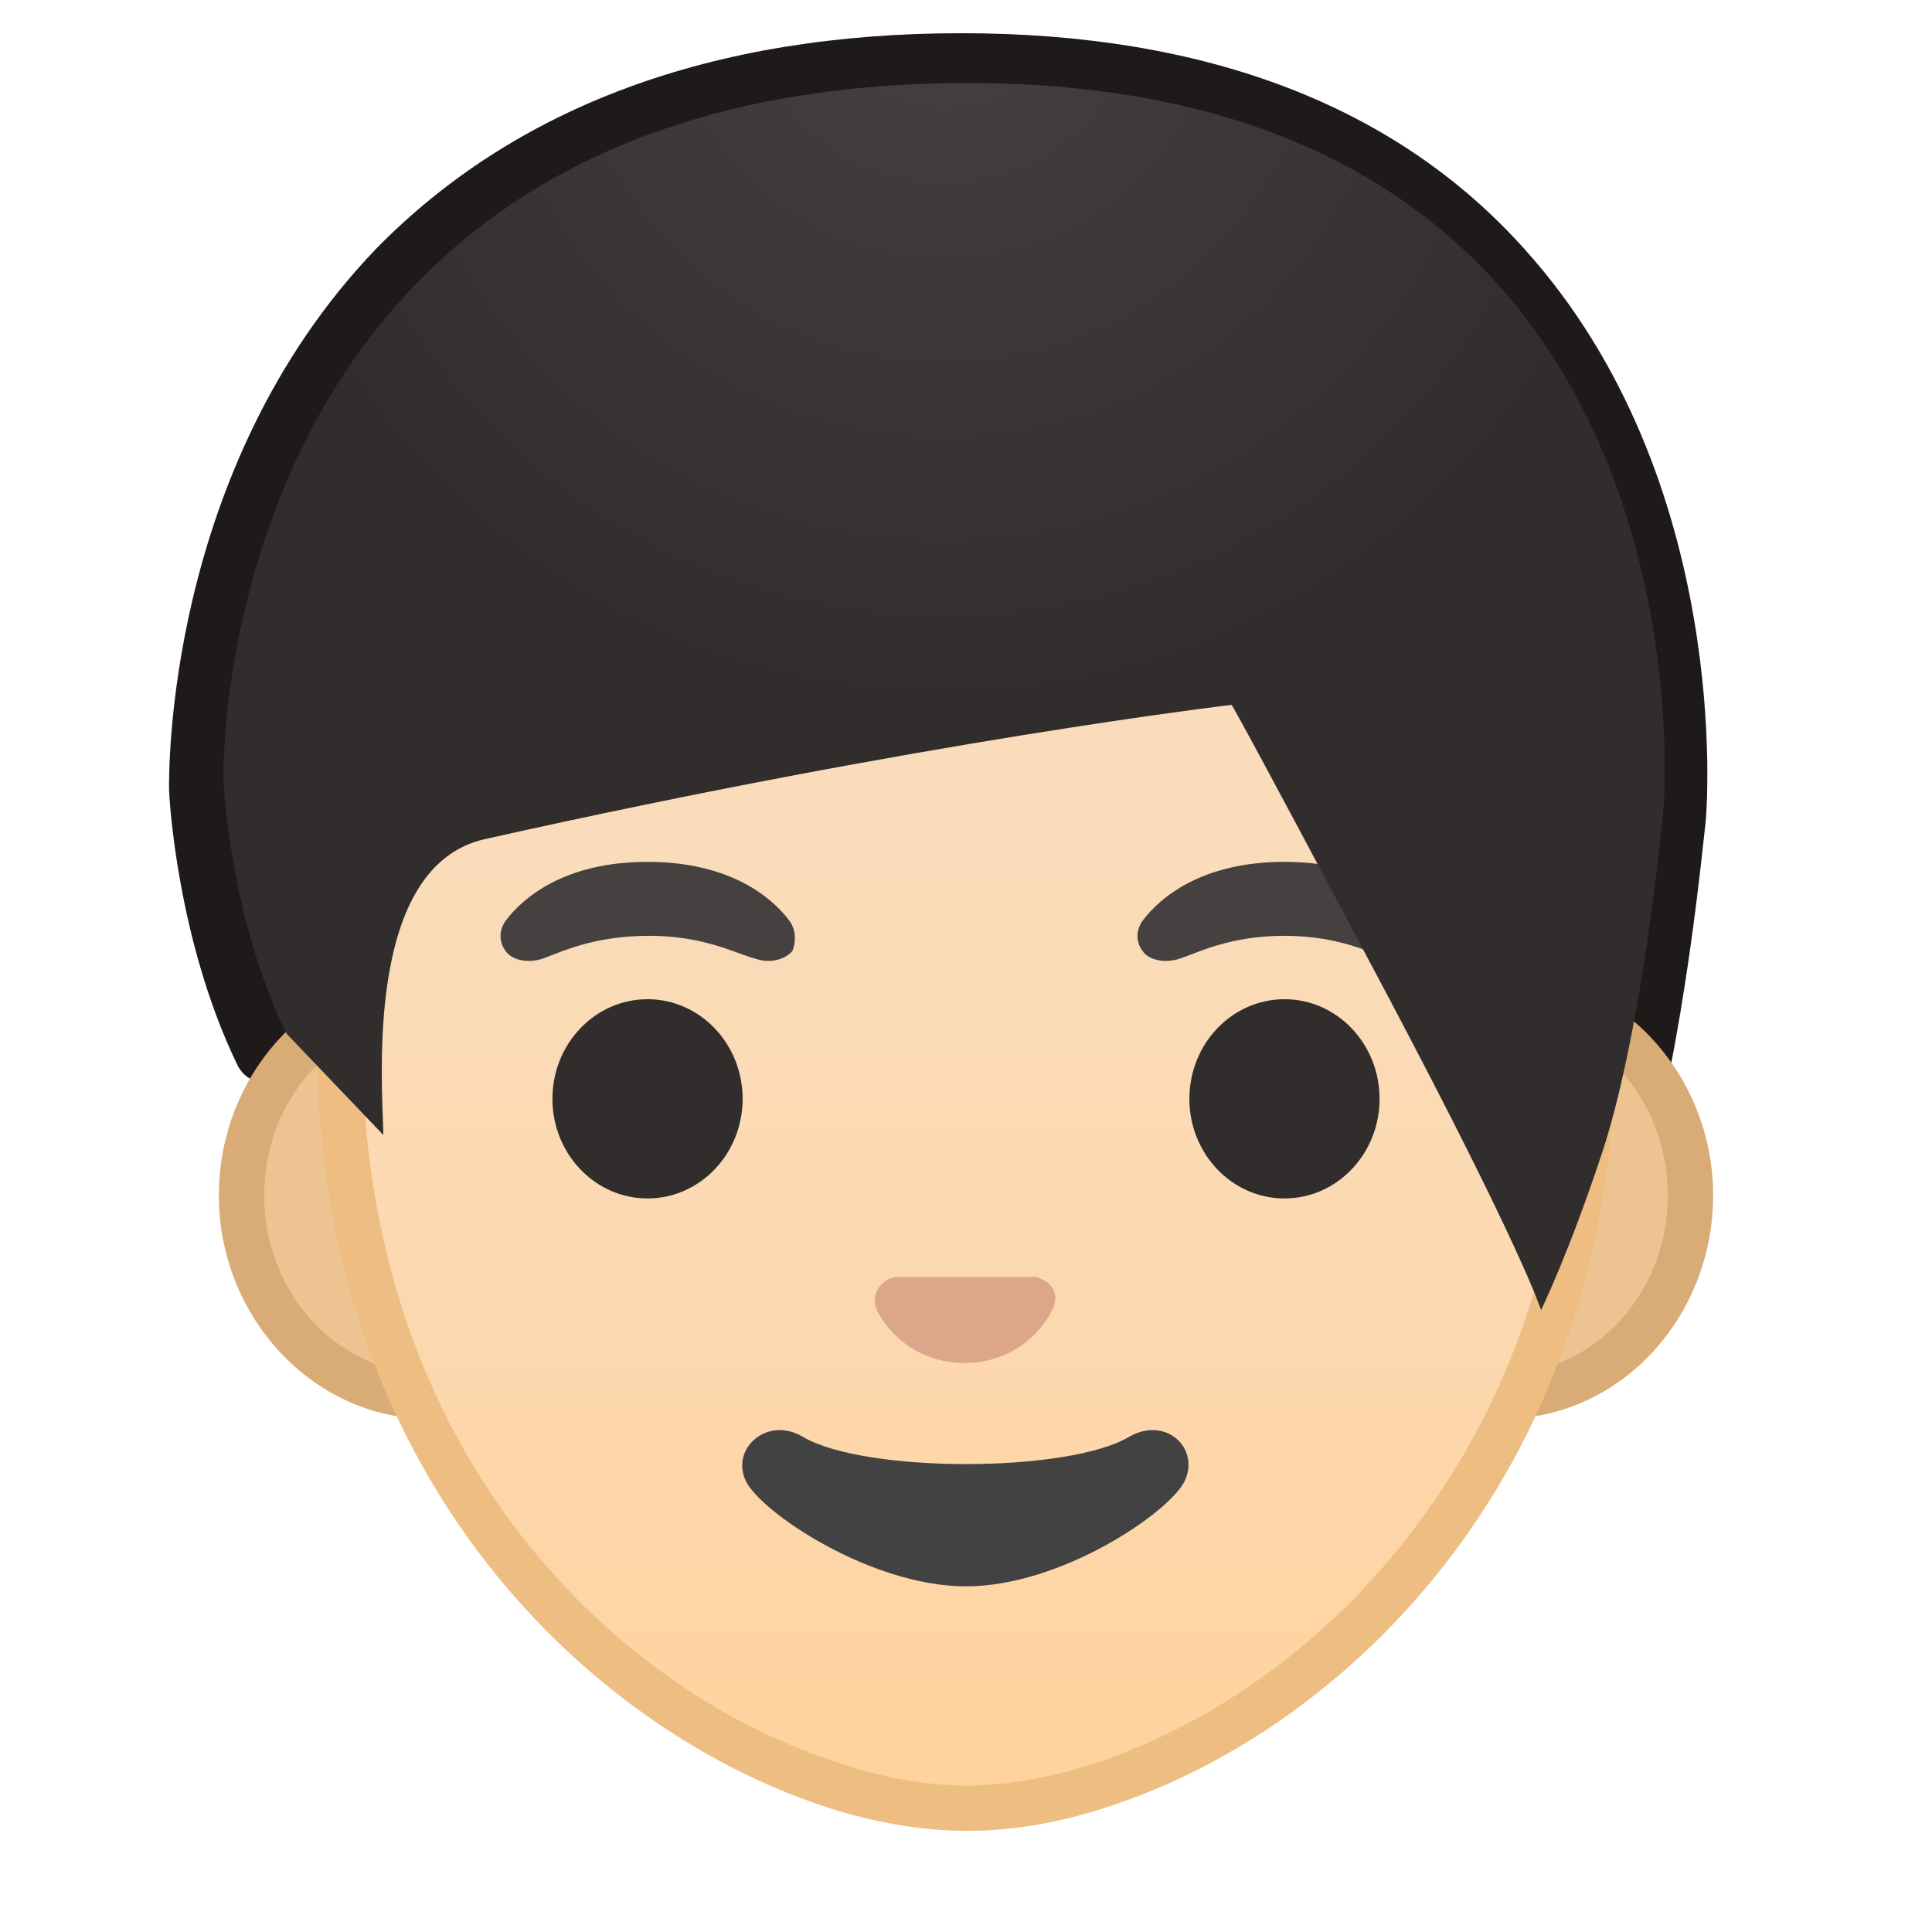 <?xml version="1.0" encoding="utf-8"?>
<!-- Generator: Adobe Illustrator 22.1.0, SVG Export Plug-In . SVG Version: 6.00 Build 0)  -->
<svg version="1.1" id="Layer_1" xmlns="http://www.w3.org/2000/svg" xmlns:xlink="http://www.w3.org/1999/xlink" x="0px" y="0px"
	 viewBox="0 0 128 128" style="enable-background:new 0 0 128 128;" xml:space="preserve">
<style type="text/css">
	.st0{fill:#1F1A1A;}
	.st1{display:none;}
	.st2{display:inline;}
	.st3{opacity:0.6;}
	.st4{opacity:0.61;fill:none;stroke:#000000;stroke-width:0.263;stroke-miterlimit:10;enable-background:new    ;}
	.st5{opacity:0.61;fill:none;stroke:#000000;stroke-width:0.25;stroke-miterlimit:10;enable-background:new    ;}
	.st6{opacity:0.61;}
	.st7{opacity:0.61;fill:none;stroke:#000000;stroke-width:0.258;stroke-miterlimit:10;enable-background:new    ;}
	.st8{opacity:0.61;fill:none;stroke:#000000;stroke-width:0.263;stroke-miterlimit:10;enable-background:new    ;}
	.st9{opacity:0.61;fill:none;stroke:#000000;stroke-width:0.263;stroke-miterlimit:10;enable-background:new    ;}
	.st10{opacity:0.2;}
	.st11{clip-path:url(#SVGID_2_);}
	.st12{fill:none;stroke:#000000;stroke-width:0.25;stroke-miterlimit:10;}
	.st13{opacity:0.3;fill:#F44336;enable-background:new    ;}
	.st14{clip-path:url(#SVGID_4_);}
	.st15{clip-path:url(#SVGID_6_);}
	.st16{clip-path:url(#SVGID_8_);}
	.st17{clip-path:url(#SVGID_10_);}
	.st18{clip-path:url(#SVGID_12_);}
	.st19{fill:none;}
	.st20{fill:#EDC391;}
	.st21{fill:#D9AC77;}
	.st22{fill:url(#SVGID_13_);}
	.st23{fill:#EDBD82;}
	.st24{fill:#DBA689;}
	.st25{fill:#312D2D;}
	.st26{fill:url(#SVGID_14_);}
	.st27{fill:url(#SVGID_15_);}
	.st28{fill:#424242;}
	.st29{fill:url(#SVGID_16_);}
</style>
<g>
	<g>
		<path class="st0" d="M100.7,89.3c-0.1-0.2-1.4-4.4-10.3-21.3c-6.4-12.2-8.9-16.9-9.9-18.7c-5.1,0.7-24.1,3.4-49.1,9.1
			c-5.8,1.3-5.4,12.8-5.3,17.1c0,0.4,0,0.8,0,1.1c0,1.1-0.9,2.1-2,2.1c0,0,0,0,0,0c-1.1,0-2-0.9-2-2c0-0.3,0-0.7,0-1.1
			c-0.2-5.3-0.6-19.3,8.5-21.3c28.3-6.5,48.9-9.1,50.8-9.3c1.5-0.3,1.8,0.3,3.6,3.6c1.8,3.3,4.9,9.2,9.2,17.4
			c4.5,8.7,7.2,14.1,8.7,17.4c0.7-1.7,1.4-3.8,2.3-6.4c2.7-8.3,4-22.7,4-22.9c0-0.2,1.6-20.9-11-34.9C90.2,10.7,78.7,6.4,63.7,6.4
			c-15.4,0-27.5,4.4-35.9,13.1C15,32.8,15.2,52.1,15.2,52.2c0,0,0.5,9.1,4.1,16.5c0.5,1,0.1,2.3-0.9,2.8c-1,0.5-2.2,0.1-2.7-1
			c-4-8.3-4.5-17.8-4.5-18.2c0-0.9-0.3-21.2,13.7-35.8C34.1,7.1,47.1,2.2,63.7,2.2C79.9,2.2,92.5,7,101,16.5
			c13.8,15.3,12.1,37.1,12,38c-0.1,0.6-1.4,15-4.2,23.8c-2.2,7-4.3,11.1-4.3,11.3"/>
	</g>
</g>
<g>
	<g>
		<g id="Layer_2_1_" class="st1">
			<g class="st2">
				<g class="st3">
					<circle class="st4" cx="-73" cy="-78" r="28"/>
					<line class="st5" x1="-53" y1="-142" x2="-53" y2="-14"/>
					<line class="st5" x1="-93" y1="-142" x2="-93" y2="-14"/>
					<line class="st5" x1="-73" y1="-142" x2="-73" y2="-14"/>
					<line class="st5" x1="-9" y1="-78" x2="-137" y2="-78"/>
					<line class="st5" x1="-9" y1="-98" x2="-137" y2="-98"/>
					<line class="st5" x1="-9" y1="-58.2" x2="-137" y2="-58.2"/>
					<line class="st5" x1="-9" y1="-14" x2="-137" y2="-142"/>
					<line class="st5" x1="-137" y1="-14" x2="-9" y2="-142"/>
					<g class="st6">
						<path d="M-73-137.7c32.9,0,59.7,26.8,59.7,59.7S-40.1-18.3-73-18.3s-59.7-26.8-59.7-59.7S-105.9-137.7-73-137.7 M-73-138
							c-33.1,0-60,26.9-60,60s26.9,60,60,60s60-26.9,60-60S-39.9-138-73-138L-73-138z"/>
					</g>
					<path class="st7" d="M-29-26H-117c-4.4,0-8-3.6-8-8V-122c0-4.4,3.6-8,8-8H-29c4.4,0,8,3.6,8,8v87.9C-21-29.6-24.6-26-29-26z"/>
					<path class="st8" d="M-37-18h-72c-4.4,0-8-3.6-8-8v-104c0-4.4,3.6-8,8-8h72c4.4,0,8,3.6,8,8v104C-29-21.6-32.6-18-37-18z"/>
					<path class="st9" d="M-23.2-34h-99.5c-5.6,0-10.2-4.6-10.2-10.2v-67.5c0-5.6,4.6-10.2,10.2-10.2h99.5c5.6,0,10.2,4.6,10.2,10.2
						v67.5C-13-38.6-17.6-34-23.2-34z"/>
				</g>
				<g>
					<g class="st10">
						<g>
							<defs>
								<rect id="SVGID_1_" x="-137" y="-142" width="128" height="128"/>
							</defs>
							<clipPath id="SVGID_2_">
								<use xlink:href="#SVGID_1_"  style="overflow:visible;"/>
							</clipPath>
							<g class="st11">
								<g>
									<line class="st12" x1="-165" y1="18" x2="-165" y2="-174"/>
									<line class="st12" x1="-161" y1="18" x2="-161" y2="-174"/>
									<line class="st12" x1="-157" y1="18" x2="-157" y2="-174"/>
									<line class="st12" x1="-153" y1="18" x2="-153" y2="-174"/>
									<line class="st12" x1="-149" y1="18" x2="-149" y2="-174"/>
									<line class="st12" x1="-145" y1="18" x2="-145" y2="-174"/>
									<line class="st12" x1="-141" y1="18" x2="-141" y2="-174"/>
									<line class="st12" x1="-137" y1="18" x2="-137" y2="-174"/>
									<line class="st12" x1="-133" y1="18" x2="-133" y2="-174"/>
									<line class="st12" x1="-129" y1="18" x2="-129" y2="-174"/>
									<line class="st12" x1="-125" y1="18" x2="-125" y2="-174"/>
									<line class="st12" x1="-121" y1="18" x2="-121" y2="-174"/>
									<line class="st12" x1="-117" y1="18" x2="-117" y2="-174"/>
									<line class="st12" x1="-113" y1="18" x2="-113" y2="-174"/>
									<line class="st12" x1="-109" y1="18" x2="-109" y2="-174"/>
									<line class="st12" x1="-105" y1="18" x2="-105" y2="-174"/>
									<line class="st12" x1="-101" y1="18" x2="-101" y2="-174"/>
									<line class="st12" x1="-97" y1="18" x2="-97" y2="-174"/>
									<line class="st12" x1="-93" y1="18" x2="-93" y2="-174"/>
									<line class="st12" x1="-89" y1="18" x2="-89" y2="-174"/>
									<line class="st12" x1="-85" y1="18" x2="-85" y2="-174"/>
									<line class="st12" x1="-81" y1="18" x2="-81" y2="-174"/>
									<line class="st12" x1="-77" y1="18" x2="-77" y2="-174"/>
									<line class="st12" x1="-73" y1="18" x2="-73" y2="-174"/>
									<line class="st12" x1="-69" y1="18" x2="-69" y2="-174"/>
									<line class="st12" x1="-65" y1="18" x2="-65" y2="-174"/>
									<line class="st12" x1="-61" y1="18" x2="-61" y2="-174"/>
									<line class="st12" x1="-57" y1="18" x2="-57" y2="-174"/>
									<line class="st12" x1="-53" y1="18" x2="-53" y2="-174"/>
									<line class="st12" x1="-49" y1="18" x2="-49" y2="-174"/>
									<line class="st12" x1="-45" y1="18" x2="-45" y2="-174"/>
									<line class="st12" x1="-41" y1="18" x2="-41" y2="-174"/>
									<line class="st12" x1="-37" y1="18" x2="-37" y2="-174"/>
									<line class="st12" x1="-33" y1="18" x2="-33" y2="-174"/>
									<line class="st12" x1="-29" y1="18" x2="-29" y2="-174"/>
									<line class="st12" x1="-25" y1="18" x2="-25" y2="-174"/>
									<line class="st12" x1="-21" y1="18" x2="-21" y2="-174"/>
									<line class="st12" x1="-17" y1="18" x2="-17" y2="-174"/>
									<line class="st12" x1="-13" y1="18" x2="-13" y2="-174"/>
									<line class="st12" x1="-9" y1="18" x2="-9" y2="-174"/>
									<line class="st12" x1="-5" y1="18" x2="-5" y2="-174"/>
									<line class="st12" x1="-1" y1="18" x2="-1" y2="-174"/>
									<line class="st12" x1="0" y1="24" x2="0" y2="-167.9"/>
									<line class="st12" x1="7" y1="18" x2="7" y2="-174"/>
									<line class="st12" x1="11" y1="18" x2="11" y2="-174"/>
									<line class="st12" x1="15" y1="18" x2="15" y2="-174"/>
									<line class="st12" x1="19" y1="18" x2="19" y2="-174"/>
								</g>
								<g>
									<line class="st12" x1="-169" y1="-170" x2="23" y2="-170"/>
									<line class="st12" x1="-169" y1="-166" x2="23" y2="-166"/>
									<line class="st12" x1="-169" y1="-162" x2="23" y2="-162"/>
									<line class="st12" x1="-169" y1="-158" x2="23" y2="-158"/>
									<line class="st12" x1="-169" y1="-154" x2="23" y2="-154"/>
									<line class="st12" x1="-169" y1="-150" x2="23" y2="-150"/>
									<line class="st12" x1="-169" y1="-146" x2="23" y2="-146"/>
									<line class="st12" x1="-169" y1="-142" x2="23" y2="-142"/>
									<line class="st12" x1="-169" y1="-138" x2="23" y2="-138"/>
									<line class="st12" x1="-169" y1="-134" x2="23" y2="-134"/>
									<line class="st12" x1="-169" y1="-130" x2="23" y2="-130"/>
									<line class="st12" x1="-169" y1="-126" x2="23" y2="-126"/>
									<line class="st12" x1="-169" y1="-122" x2="23" y2="-122"/>
									<line class="st12" x1="-169" y1="-118" x2="23" y2="-118"/>
									<line class="st12" x1="-169" y1="-114" x2="23" y2="-114"/>
									<line class="st12" x1="-169" y1="-110" x2="23" y2="-110"/>
									<line class="st12" x1="-169" y1="-106" x2="23" y2="-106"/>
									<line class="st12" x1="-169" y1="-102" x2="23" y2="-102"/>
									<line class="st12" x1="-169" y1="-98" x2="23" y2="-98"/>
									<line class="st12" x1="-169" y1="-94" x2="23" y2="-94"/>
									<line class="st12" x1="-169" y1="-90" x2="23" y2="-90"/>
									<line class="st12" x1="-169" y1="-86" x2="23" y2="-86"/>
									<line class="st12" x1="-169" y1="-82" x2="23" y2="-82"/>
									<line class="st12" x1="-169" y1="-78" x2="23" y2="-78"/>
									<line class="st12" x1="-169" y1="-74" x2="23" y2="-74"/>
									<line class="st12" x1="-169" y1="-70" x2="23" y2="-70"/>
									<line class="st12" x1="-169" y1="-66" x2="23" y2="-66"/>
									<line class="st12" x1="-169" y1="-62" x2="23" y2="-62"/>
									<line class="st12" x1="-169" y1="-58" x2="23" y2="-58"/>
									<line class="st12" x1="-169" y1="-54" x2="23" y2="-54"/>
									<line class="st12" x1="-169" y1="-50" x2="23" y2="-50"/>
									<line class="st12" x1="-169" y1="-46" x2="23" y2="-46"/>
									<line class="st12" x1="-169" y1="-42" x2="23" y2="-42"/>
									<line class="st12" x1="-169" y1="-38" x2="23" y2="-38"/>
									<line class="st12" x1="-169" y1="-34" x2="23" y2="-34"/>
									<line class="st12" x1="-169" y1="-30" x2="23" y2="-30"/>
									<line class="st12" x1="-169" y1="-26" x2="23" y2="-26"/>
									<line class="st12" x1="-169" y1="-22" x2="23" y2="-22"/>
									<line class="st12" x1="-169" y1="-18" x2="23" y2="-18"/>
									<line class="st12" x1="-169" y1="-14" x2="23" y2="-14"/>
									<line class="st12" x1="-169" y1="-10" x2="23" y2="-10"/>
									<line class="st12" x1="-169" y1="-6" x2="23" y2="-6"/>
									<line class="st12" x1="-169" y1="-2" x2="23" y2="-2"/>
									<line class="st12" x1="-169" y1="2" x2="23" y2="2"/>
									<line class="st12" x1="-169" y1="6" x2="23" y2="6"/>
									<line class="st12" x1="-169" y1="10" x2="23" y2="10"/>
									<line class="st12" x1="-169" y1="14" x2="23" y2="14"/>
								</g>
								<path d="M22.8-173.8V17.8h-191.5v-191.5H22.8 M23-174h-192V18H23V-174L23-174z"/>
							</g>
						</g>
					</g>
					<g>
						<rect x="-137" y="-142" class="st13" width="4" height="128"/>
						<rect x="-13" y="-142" class="st13" width="4" height="128"/>
						<rect x="-133" y="-142" class="st13" width="120" height="4"/>
						<rect x="-133" y="-18" class="st13" width="120" height="4"/>
					</g>
				</g>
			</g>
			<g class="st2">
				<g class="st3">
					<circle class="st4" cx="64" cy="-78" r="28"/>
					<line class="st5" x1="84" y1="-142" x2="84" y2="-14"/>
					<line class="st5" x1="44" y1="-142" x2="44" y2="-14"/>
					<line class="st5" x1="64" y1="-142" x2="64" y2="-14"/>
					<line class="st5" x1="128" y1="-78" x2="0" y2="-78"/>
					<line class="st5" x1="128" y1="-98" x2="0" y2="-98"/>
					<line class="st5" x1="128" y1="-58.2" x2="0" y2="-58.2"/>
					<line class="st5" x1="128" y1="-14" x2="0" y2="-142"/>
					<line class="st5" x1="0" y1="-14" x2="128" y2="-142"/>
					<g class="st6">
						<path d="M64-137.7c32.9,0,59.7,26.8,59.7,59.7S96.9-18.3,64-18.3S4.3-45.1,4.3-78S31.1-137.7,64-137.7 M64-138
							c-33.1,0-60,26.9-60,60s26.9,60,60,60s60-26.9,60-60S97.1-138,64-138L64-138z"/>
					</g>
					<path class="st7" d="M108-26H20c-4.4,0-8-3.6-8-8V-122c0-4.4,3.6-8,8-8H108c4.4,0,8,3.6,8,8v87.9C116-29.6,112.4-26,108-26z"/>
					<path class="st8" d="M100-18H28c-4.4,0-8-3.6-8-8v-104c0-4.4,3.6-8,8-8h72c4.4,0,8,3.6,8,8v104C108-21.6,104.4-18,100-18z"/>
					<path class="st9" d="M113.8-34H14.2C8.6-34,4-38.6,4-44.2v-67.5c0-5.6,4.6-10.2,10.2-10.2h99.5c5.6,0,10.2,4.6,10.2,10.2v67.5
						C124-38.6,119.4-34,113.8-34z"/>
				</g>
				<g>
					<g class="st10">
						<g>
							<defs>
								<rect id="SVGID_3_" y="-142" width="128" height="128"/>
							</defs>
							<clipPath id="SVGID_4_">
								<use xlink:href="#SVGID_3_"  style="overflow:visible;"/>
							</clipPath>
							<g class="st14">
								<g>
									<line class="st12" x1="-28" y1="18" x2="-28" y2="-174"/>
									<line class="st12" x1="-24" y1="18" x2="-24" y2="-174"/>
									<line class="st12" x1="-20" y1="18" x2="-20" y2="-174"/>
									<line class="st12" x1="-16" y1="18" x2="-16" y2="-174"/>
									<line class="st12" x1="-12" y1="18" x2="-12" y2="-174"/>
									<line class="st12" x1="-8" y1="18" x2="-8" y2="-174"/>
									<line class="st12" x1="-4" y1="18" x2="-4" y2="-174"/>
									<line class="st12" x1="0" y1="18" x2="0" y2="-174"/>
									<line class="st12" x1="4" y1="18" x2="4" y2="-174"/>
									<line class="st12" x1="8" y1="18" x2="8" y2="-174"/>
									<line class="st12" x1="12" y1="18" x2="12" y2="-174"/>
									<line class="st12" x1="16" y1="18" x2="16" y2="-174"/>
									<line class="st12" x1="20" y1="18" x2="20" y2="-174"/>
									<line class="st12" x1="24" y1="18" x2="24" y2="-174"/>
									<line class="st12" x1="28" y1="18" x2="28" y2="-174"/>
									<line class="st12" x1="32" y1="18" x2="32" y2="-174"/>
									<line class="st12" x1="36" y1="18" x2="36" y2="-174"/>
									<line class="st12" x1="40" y1="18" x2="40" y2="-174"/>
									<line class="st12" x1="44" y1="18" x2="44" y2="-174"/>
									<line class="st12" x1="48" y1="18" x2="48" y2="-174"/>
									<line class="st12" x1="52" y1="18" x2="52" y2="-174"/>
									<line class="st12" x1="56" y1="18" x2="56" y2="-174"/>
									<line class="st12" x1="60" y1="18" x2="60" y2="-174"/>
									<line class="st12" x1="64" y1="18" x2="64" y2="-174"/>
									<line class="st12" x1="68" y1="18" x2="68" y2="-174"/>
									<line class="st12" x1="72" y1="18" x2="72" y2="-174"/>
									<line class="st12" x1="76" y1="18" x2="76" y2="-174"/>
									<line class="st12" x1="80" y1="18" x2="80" y2="-174"/>
									<line class="st12" x1="84" y1="18" x2="84" y2="-174"/>
									<line class="st12" x1="88" y1="18" x2="88" y2="-174"/>
									<line class="st12" x1="92" y1="18" x2="92" y2="-174"/>
									<line class="st12" x1="96" y1="18" x2="96" y2="-174"/>
									<line class="st12" x1="100" y1="18" x2="100" y2="-174"/>
									<line class="st12" x1="104" y1="18" x2="104" y2="-174"/>
									<line class="st12" x1="108" y1="18" x2="108" y2="-174"/>
									<line class="st12" x1="112" y1="18" x2="112" y2="-174"/>
									<line class="st12" x1="116" y1="18" x2="116" y2="-174"/>
									<line class="st12" x1="120" y1="18" x2="120" y2="-174"/>
									<line class="st12" x1="124" y1="18" x2="124" y2="-174"/>
									<line class="st12" x1="128" y1="18" x2="128" y2="-174"/>
									<line class="st12" x1="132" y1="18" x2="132" y2="-174"/>
									<line class="st12" x1="136" y1="18" x2="136" y2="-174"/>
									<line class="st12" x1="137" y1="24" x2="137" y2="-167.9"/>
									<line class="st12" x1="144" y1="18" x2="144" y2="-174"/>
									<line class="st12" x1="148" y1="18" x2="148" y2="-174"/>
									<line class="st12" x1="152" y1="18" x2="152" y2="-174"/>
									<line class="st12" x1="156" y1="18" x2="156" y2="-174"/>
								</g>
								<g>
									<line class="st12" x1="-32" y1="-170" x2="160" y2="-170"/>
									<line class="st12" x1="-32" y1="-166" x2="160" y2="-166"/>
									<line class="st12" x1="-32" y1="-162" x2="160" y2="-162"/>
									<line class="st12" x1="-32" y1="-158" x2="160" y2="-158"/>
									<line class="st12" x1="-32" y1="-154" x2="160" y2="-154"/>
									<line class="st12" x1="-32" y1="-150" x2="160" y2="-150"/>
									<line class="st12" x1="-32" y1="-146" x2="160" y2="-146"/>
									<line class="st12" x1="-32" y1="-142" x2="160" y2="-142"/>
									<line class="st12" x1="-32" y1="-138" x2="160" y2="-138"/>
									<line class="st12" x1="-32" y1="-134" x2="160" y2="-134"/>
									<line class="st12" x1="-32" y1="-130" x2="160" y2="-130"/>
									<line class="st12" x1="-32" y1="-126" x2="160" y2="-126"/>
									<line class="st12" x1="-32" y1="-122" x2="160" y2="-122"/>
									<line class="st12" x1="-32" y1="-118" x2="160" y2="-118"/>
									<line class="st12" x1="-32" y1="-114" x2="160" y2="-114"/>
									<line class="st12" x1="-32" y1="-110" x2="160" y2="-110"/>
									<line class="st12" x1="-32" y1="-106" x2="160" y2="-106"/>
									<line class="st12" x1="-32" y1="-102" x2="160" y2="-102"/>
									<line class="st12" x1="-32" y1="-98" x2="160" y2="-98"/>
									<line class="st12" x1="-32" y1="-94" x2="160" y2="-94"/>
									<line class="st12" x1="-32" y1="-90" x2="160" y2="-90"/>
									<line class="st12" x1="-32" y1="-86" x2="160" y2="-86"/>
									<line class="st12" x1="-32" y1="-82" x2="160" y2="-82"/>
									<line class="st12" x1="-32" y1="-78" x2="160" y2="-78"/>
									<line class="st12" x1="-32" y1="-74" x2="160" y2="-74"/>
									<line class="st12" x1="-32" y1="-70" x2="160" y2="-70"/>
									<line class="st12" x1="-32" y1="-66" x2="160" y2="-66"/>
									<line class="st12" x1="-32" y1="-62" x2="160" y2="-62"/>
									<line class="st12" x1="-32" y1="-58" x2="160" y2="-58"/>
									<line class="st12" x1="-32" y1="-54" x2="160" y2="-54"/>
									<line class="st12" x1="-32" y1="-50" x2="160" y2="-50"/>
									<line class="st12" x1="-32" y1="-46" x2="160" y2="-46"/>
									<line class="st12" x1="-32" y1="-42" x2="160" y2="-42"/>
									<line class="st12" x1="-32" y1="-38" x2="160" y2="-38"/>
									<line class="st12" x1="-32" y1="-34" x2="160" y2="-34"/>
									<line class="st12" x1="-32" y1="-30" x2="160" y2="-30"/>
									<line class="st12" x1="-32" y1="-26" x2="160" y2="-26"/>
									<line class="st12" x1="-32" y1="-22" x2="160" y2="-22"/>
									<line class="st12" x1="-32" y1="-18" x2="160" y2="-18"/>
									<line class="st12" x1="-32" y1="-14" x2="160" y2="-14"/>
									<line class="st12" x1="-32" y1="-10" x2="160" y2="-10"/>
									<line class="st12" x1="-32" y1="-6" x2="160" y2="-6"/>
									<line class="st12" x1="-32" y1="-2" x2="160" y2="-2"/>
									<line class="st12" x1="-32" y1="2" x2="160" y2="2"/>
									<line class="st12" x1="-32" y1="6" x2="160" y2="6"/>
									<line class="st12" x1="-32" y1="10" x2="160" y2="10"/>
									<line class="st12" x1="-32" y1="14" x2="160" y2="14"/>
								</g>
								<path d="M159.8-173.8V17.8H-31.8v-191.5H159.8 M160-174H-32V18h192V-174L160-174z"/>
							</g>
						</g>
					</g>
					<g>
						<rect y="-142" class="st13" width="4" height="128"/>
						<rect x="124" y="-142" class="st13" width="4" height="128"/>
						<rect x="4" y="-142" class="st13" width="120" height="4"/>
						<rect x="4" y="-18" class="st13" width="120" height="4"/>
					</g>
				</g>
			</g>
			<g class="st2">
				<g class="st3">
					<circle class="st4" cx="-73" cy="64" r="28"/>
					<line class="st5" x1="-53" y1="0" x2="-53" y2="128"/>
					<line class="st5" x1="-93" y1="0" x2="-93" y2="128"/>
					<line class="st5" x1="-73" y1="0" x2="-73" y2="128"/>
					<line class="st5" x1="-9" y1="64" x2="-137" y2="64"/>
					<line class="st5" x1="-9" y1="44" x2="-137" y2="44"/>
					<line class="st5" x1="-9" y1="83.8" x2="-137" y2="83.8"/>
					<line class="st5" x1="-9" y1="128" x2="-137" y2="0"/>
					<line class="st5" x1="-137" y1="128" x2="-9" y2="0"/>
					<g class="st6">
						<path d="M-73,4.3c32.9,0,59.7,26.8,59.7,59.7s-26.8,59.7-59.7,59.7s-59.7-26.8-59.7-59.7S-105.9,4.3-73,4.3 M-73,4
							c-33.1,0-60,26.9-60,60s26.9,60,60,60s60-26.9,60-60S-39.9,4-73,4L-73,4z"/>
					</g>
					<path class="st7" d="M-29,116H-117c-4.4,0-8-3.6-8-8V20c0-4.4,3.6-8,8-8H-29c4.4,0,8,3.6,8,8v87.9C-21,112.4-24.6,116-29,116z"
						/>
					<path class="st8" d="M-37,124h-72c-4.4,0-8-3.6-8-8V12c0-4.4,3.6-8,8-8h72c4.4,0,8,3.6,8,8v104C-29,120.4-32.6,124-37,124z"/>
					<path class="st9" d="M-23.2,108h-99.5c-5.6,0-10.2-4.6-10.2-10.2V30.3c0-5.6,4.6-10.2,10.2-10.2h99.5c5.6,0,10.2,4.6,10.2,10.2
						v67.5C-13,103.4-17.6,108-23.2,108z"/>
				</g>
				<g>
					<g class="st10">
						<g>
							<defs>
								<rect id="SVGID_5_" x="-137" width="128" height="128"/>
							</defs>
							<clipPath id="SVGID_6_">
								<use xlink:href="#SVGID_5_"  style="overflow:visible;"/>
							</clipPath>
							<g class="st15">
								<g>
									<line class="st12" x1="-165" y1="160" x2="-165" y2="-32"/>
									<line class="st12" x1="-161" y1="160" x2="-161" y2="-32"/>
									<line class="st12" x1="-157" y1="160" x2="-157" y2="-32"/>
									<line class="st12" x1="-153" y1="160" x2="-153" y2="-32"/>
									<line class="st12" x1="-149" y1="160" x2="-149" y2="-32"/>
									<line class="st12" x1="-145" y1="160" x2="-145" y2="-32"/>
									<line class="st12" x1="-141" y1="160" x2="-141" y2="-32"/>
									<line class="st12" x1="-137" y1="160" x2="-137" y2="-32"/>
									<line class="st12" x1="-133" y1="160" x2="-133" y2="-32"/>
									<line class="st12" x1="-129" y1="160" x2="-129" y2="-32"/>
									<line class="st12" x1="-125" y1="160" x2="-125" y2="-32"/>
									<line class="st12" x1="-121" y1="160" x2="-121" y2="-32"/>
									<line class="st12" x1="-117" y1="160" x2="-117" y2="-32"/>
									<line class="st12" x1="-113" y1="160" x2="-113" y2="-32"/>
									<line class="st12" x1="-109" y1="160" x2="-109" y2="-32"/>
									<line class="st12" x1="-105" y1="160" x2="-105" y2="-32"/>
									<line class="st12" x1="-101" y1="160" x2="-101" y2="-32"/>
									<line class="st12" x1="-97" y1="160" x2="-97" y2="-32"/>
									<line class="st12" x1="-93" y1="160" x2="-93" y2="-32"/>
									<line class="st12" x1="-89" y1="160" x2="-89" y2="-32"/>
									<line class="st12" x1="-85" y1="160" x2="-85" y2="-32"/>
									<line class="st12" x1="-81" y1="160" x2="-81" y2="-32"/>
									<line class="st12" x1="-77" y1="160" x2="-77" y2="-32"/>
									<line class="st12" x1="-73" y1="160" x2="-73" y2="-32"/>
									<line class="st12" x1="-69" y1="160" x2="-69" y2="-32"/>
									<line class="st12" x1="-65" y1="160" x2="-65" y2="-32"/>
									<line class="st12" x1="-61" y1="160" x2="-61" y2="-32"/>
									<line class="st12" x1="-57" y1="160" x2="-57" y2="-32"/>
									<line class="st12" x1="-53" y1="160" x2="-53" y2="-32"/>
									<line class="st12" x1="-49" y1="160" x2="-49" y2="-32"/>
									<line class="st12" x1="-45" y1="160" x2="-45" y2="-32"/>
									<line class="st12" x1="-41" y1="160" x2="-41" y2="-32"/>
									<line class="st12" x1="-37" y1="160" x2="-37" y2="-32"/>
									<line class="st12" x1="-33" y1="160" x2="-33" y2="-32"/>
									<line class="st12" x1="-29" y1="160" x2="-29" y2="-32"/>
									<line class="st12" x1="-25" y1="160" x2="-25" y2="-32"/>
									<line class="st12" x1="-21" y1="160" x2="-21" y2="-32"/>
									<line class="st12" x1="-17" y1="160" x2="-17" y2="-32"/>
									<line class="st12" x1="-13" y1="160" x2="-13" y2="-32"/>
									<line class="st12" x1="-9" y1="160" x2="-9" y2="-32"/>
									<line class="st12" x1="-5" y1="160" x2="-5" y2="-32"/>
									<line class="st12" x1="-1" y1="160" x2="-1" y2="-32"/>
									<line class="st12" x1="0" y1="166.1" x2="0" y2="-26"/>
									<line class="st12" x1="7" y1="160" x2="7" y2="-32"/>
									<line class="st12" x1="11" y1="160" x2="11" y2="-32"/>
									<line class="st12" x1="15" y1="160" x2="15" y2="-32"/>
									<line class="st12" x1="19" y1="160" x2="19" y2="-32"/>
								</g>
								<g>
									<line class="st12" x1="-169" y1="-28" x2="23" y2="-28"/>
									<line class="st12" x1="-169" y1="-24" x2="23" y2="-24"/>
									<line class="st12" x1="-169" y1="-20" x2="23" y2="-20"/>
									<line class="st12" x1="-169" y1="-16" x2="23" y2="-16"/>
									<line class="st12" x1="-169" y1="-12" x2="23" y2="-12"/>
									<line class="st12" x1="-169" y1="-8" x2="23" y2="-8"/>
									<line class="st12" x1="-169" y1="-4" x2="23" y2="-4"/>
									<line class="st12" x1="-169" y1="0" x2="23" y2="0"/>
									<line class="st12" x1="-169" y1="4" x2="23" y2="4"/>
									<line class="st12" x1="-169" y1="8" x2="23" y2="8"/>
									<line class="st12" x1="-169" y1="12" x2="23" y2="12"/>
									<line class="st12" x1="-169" y1="16" x2="23" y2="16"/>
									<line class="st12" x1="-169" y1="20" x2="23" y2="20"/>
									<line class="st12" x1="-169" y1="24" x2="23" y2="24"/>
									<line class="st12" x1="-169" y1="28" x2="23" y2="28"/>
									<line class="st12" x1="-169" y1="32" x2="23" y2="32"/>
									<line class="st12" x1="-169" y1="36" x2="23" y2="36"/>
									<line class="st12" x1="-169" y1="40" x2="23" y2="40"/>
									<line class="st12" x1="-169" y1="44" x2="23" y2="44"/>
									<line class="st12" x1="-169" y1="48" x2="23" y2="48"/>
									<line class="st12" x1="-169" y1="52" x2="23" y2="52"/>
									<line class="st12" x1="-169" y1="56" x2="23" y2="56"/>
									<line class="st12" x1="-169" y1="60" x2="23" y2="60"/>
									<line class="st12" x1="-169" y1="64" x2="23" y2="64"/>
									<line class="st12" x1="-169" y1="68" x2="23" y2="68"/>
									<line class="st12" x1="-169" y1="72" x2="23" y2="72"/>
									<line class="st12" x1="-169" y1="76" x2="23" y2="76"/>
									<line class="st12" x1="-169" y1="80" x2="23" y2="80"/>
									<line class="st12" x1="-169" y1="84" x2="23" y2="84"/>
									<line class="st12" x1="-169" y1="88" x2="23" y2="88"/>
									<line class="st12" x1="-169" y1="92" x2="23" y2="92"/>
									<line class="st12" x1="-169" y1="96" x2="23" y2="96"/>
									<line class="st12" x1="-169" y1="100" x2="23" y2="100"/>
									<line class="st12" x1="-169" y1="104" x2="23" y2="104"/>
									<line class="st12" x1="-169" y1="108" x2="23" y2="108"/>
									<line class="st12" x1="-169" y1="112" x2="23" y2="112"/>
									<line class="st12" x1="-169" y1="116" x2="23" y2="116"/>
									<line class="st12" x1="-169" y1="120" x2="23" y2="120"/>
									<line class="st12" x1="-169" y1="124" x2="23" y2="124"/>
									<line class="st12" x1="-169" y1="128" x2="23" y2="128"/>
									<line class="st12" x1="-169" y1="132" x2="23" y2="132"/>
									<line class="st12" x1="-169" y1="136" x2="23" y2="136"/>
									<line class="st12" x1="-169" y1="140" x2="23" y2="140"/>
									<line class="st12" x1="-169" y1="144" x2="23" y2="144"/>
									<line class="st12" x1="-169" y1="148" x2="23" y2="148"/>
									<line class="st12" x1="-169" y1="152" x2="23" y2="152"/>
									<line class="st12" x1="-169" y1="156" x2="23" y2="156"/>
								</g>
								<path d="M22.8-31.8v191.5h-191.5V-31.8H22.8 M23-32h-192v192H23V-32L23-32z"/>
							</g>
						</g>
					</g>
					<g>
						<rect x="-137" class="st13" width="4" height="128"/>
						<rect x="-13" class="st13" width="4" height="128"/>
						<rect x="-133" class="st13" width="120" height="4"/>
						<rect x="-133" y="124" class="st13" width="120" height="4"/>
					</g>
				</g>
			</g>
			<g class="st2">
				<g class="st3">
					<circle class="st4" cx="64" cy="64" r="28"/>
					<line class="st5" x1="84" y1="0" x2="84" y2="128"/>
					<line class="st5" x1="44" y1="0" x2="44" y2="128"/>
					<line class="st5" x1="64" y1="0" x2="64" y2="128"/>
					<line class="st5" x1="128" y1="64" x2="0" y2="64"/>
					<line class="st5" x1="128" y1="44" x2="0" y2="44"/>
					<line class="st5" x1="128" y1="83.8" x2="0" y2="83.8"/>
					<line class="st5" x1="128" y1="128" x2="0" y2="0"/>
					<line class="st5" x1="0" y1="128" x2="128" y2="0"/>
					<g class="st6">
						<path d="M64,4.3c32.9,0,59.7,26.8,59.7,59.7S96.9,123.7,64,123.7S4.3,96.9,4.3,64S31.1,4.3,64,4.3 M64,4C30.9,4,4,30.9,4,64
							s26.9,60,60,60s60-26.9,60-60S97.1,4,64,4L64,4z"/>
					</g>
					<path class="st7" d="M108,116H20c-4.4,0-8-3.6-8-8V20c0-4.4,3.6-8,8-8H108c4.4,0,8,3.6,8,8v87.9C116,112.4,112.4,116,108,116z"
						/>
					<path class="st8" d="M100,124H28c-4.4,0-8-3.6-8-8V12c0-4.4,3.6-8,8-8h72c4.4,0,8,3.6,8,8v104C108,120.4,104.4,124,100,124z"/>
					<path class="st9" d="M113.8,108H14.2C8.6,108,4,103.4,4,97.8V30.3c0-5.6,4.6-10.2,10.2-10.2h99.5c5.6,0,10.2,4.6,10.2,10.2
						v67.5C124,103.4,119.4,108,113.8,108z"/>
				</g>
				<g>
					<g class="st10">
						<g>
							<defs>
								<rect id="SVGID_7_" width="128" height="128"/>
							</defs>
							<clipPath id="SVGID_8_">
								<use xlink:href="#SVGID_7_"  style="overflow:visible;"/>
							</clipPath>
							<g class="st16">
								<g>
									<line class="st12" x1="-28" y1="160" x2="-28" y2="-32"/>
									<line class="st12" x1="-24" y1="160" x2="-24" y2="-32"/>
									<line class="st12" x1="-20" y1="160" x2="-20" y2="-32"/>
									<line class="st12" x1="-16" y1="160" x2="-16" y2="-32"/>
									<line class="st12" x1="-12" y1="160" x2="-12" y2="-32"/>
									<line class="st12" x1="-8" y1="160" x2="-8" y2="-32"/>
									<line class="st12" x1="-4" y1="160" x2="-4" y2="-32"/>
									<line class="st12" x1="0" y1="160" x2="0" y2="-32"/>
									<line class="st12" x1="4" y1="160" x2="4" y2="-32"/>
									<line class="st12" x1="8" y1="160" x2="8" y2="-32"/>
									<line class="st12" x1="12" y1="160" x2="12" y2="-32"/>
									<line class="st12" x1="16" y1="160" x2="16" y2="-32"/>
									<line class="st12" x1="20" y1="160" x2="20" y2="-32"/>
									<line class="st12" x1="24" y1="160" x2="24" y2="-32"/>
									<line class="st12" x1="28" y1="160" x2="28" y2="-32"/>
									<line class="st12" x1="32" y1="160" x2="32" y2="-32"/>
									<line class="st12" x1="36" y1="160" x2="36" y2="-32"/>
									<line class="st12" x1="40" y1="160" x2="40" y2="-32"/>
									<line class="st12" x1="44" y1="160" x2="44" y2="-32"/>
									<line class="st12" x1="48" y1="160" x2="48" y2="-32"/>
									<line class="st12" x1="52" y1="160" x2="52" y2="-32"/>
									<line class="st12" x1="56" y1="160" x2="56" y2="-32"/>
									<line class="st12" x1="60" y1="160" x2="60" y2="-32"/>
									<line class="st12" x1="64" y1="160" x2="64" y2="-32"/>
									<line class="st12" x1="68" y1="160" x2="68" y2="-32"/>
									<line class="st12" x1="72" y1="160" x2="72" y2="-32"/>
									<line class="st12" x1="76" y1="160" x2="76" y2="-32"/>
									<line class="st12" x1="80" y1="160" x2="80" y2="-32"/>
									<line class="st12" x1="84" y1="160" x2="84" y2="-32"/>
									<line class="st12" x1="88" y1="160" x2="88" y2="-32"/>
									<line class="st12" x1="92" y1="160" x2="92" y2="-32"/>
									<line class="st12" x1="96" y1="160" x2="96" y2="-32"/>
									<line class="st12" x1="100" y1="160" x2="100" y2="-32"/>
									<line class="st12" x1="104" y1="160" x2="104" y2="-32"/>
									<line class="st12" x1="108" y1="160" x2="108" y2="-32"/>
									<line class="st12" x1="112" y1="160" x2="112" y2="-32"/>
									<line class="st12" x1="116" y1="160" x2="116" y2="-32"/>
									<line class="st12" x1="120" y1="160" x2="120" y2="-32"/>
									<line class="st12" x1="124" y1="160" x2="124" y2="-32"/>
									<line class="st12" x1="128" y1="160" x2="128" y2="-32"/>
									<line class="st12" x1="132" y1="160" x2="132" y2="-32"/>
									<line class="st12" x1="136" y1="160" x2="136" y2="-32"/>
									<line class="st12" x1="137" y1="166.1" x2="137" y2="-26"/>
									<line class="st12" x1="144" y1="160" x2="144" y2="-32"/>
									<line class="st12" x1="148" y1="160" x2="148" y2="-32"/>
									<line class="st12" x1="152" y1="160" x2="152" y2="-32"/>
									<line class="st12" x1="156" y1="160" x2="156" y2="-32"/>
								</g>
								<g>
									<line class="st12" x1="-32" y1="-28" x2="160" y2="-28"/>
									<line class="st12" x1="-32" y1="-24" x2="160" y2="-24"/>
									<line class="st12" x1="-32" y1="-20" x2="160" y2="-20"/>
									<line class="st12" x1="-32" y1="-16" x2="160" y2="-16"/>
									<line class="st12" x1="-32" y1="-12" x2="160" y2="-12"/>
									<line class="st12" x1="-32" y1="-8" x2="160" y2="-8"/>
									<line class="st12" x1="-32" y1="-4" x2="160" y2="-4"/>
									<line class="st12" x1="-32" y1="0" x2="160" y2="0"/>
									<line class="st12" x1="-32" y1="4" x2="160" y2="4"/>
									<line class="st12" x1="-32" y1="8" x2="160" y2="8"/>
									<line class="st12" x1="-32" y1="12" x2="160" y2="12"/>
									<line class="st12" x1="-32" y1="16" x2="160" y2="16"/>
									<line class="st12" x1="-32" y1="20" x2="160" y2="20"/>
									<line class="st12" x1="-32" y1="24" x2="160" y2="24"/>
									<line class="st12" x1="-32" y1="28" x2="160" y2="28"/>
									<line class="st12" x1="-32" y1="32" x2="160" y2="32"/>
									<line class="st12" x1="-32" y1="36" x2="160" y2="36"/>
									<line class="st12" x1="-32" y1="40" x2="160" y2="40"/>
									<line class="st12" x1="-32" y1="44" x2="160" y2="44"/>
									<line class="st12" x1="-32" y1="48" x2="160" y2="48"/>
									<line class="st12" x1="-32" y1="52" x2="160" y2="52"/>
									<line class="st12" x1="-32" y1="56" x2="160" y2="56"/>
									<line class="st12" x1="-32" y1="60" x2="160" y2="60"/>
									<line class="st12" x1="-32" y1="64" x2="160" y2="64"/>
									<line class="st12" x1="-32" y1="68" x2="160" y2="68"/>
									<line class="st12" x1="-32" y1="72" x2="160" y2="72"/>
									<line class="st12" x1="-32" y1="76" x2="160" y2="76"/>
									<line class="st12" x1="-32" y1="80" x2="160" y2="80"/>
									<line class="st12" x1="-32" y1="84" x2="160" y2="84"/>
									<line class="st12" x1="-32" y1="88" x2="160" y2="88"/>
									<line class="st12" x1="-32" y1="92" x2="160" y2="92"/>
									<line class="st12" x1="-32" y1="96" x2="160" y2="96"/>
									<line class="st12" x1="-32" y1="100" x2="160" y2="100"/>
									<line class="st12" x1="-32" y1="104" x2="160" y2="104"/>
									<line class="st12" x1="-32" y1="108" x2="160" y2="108"/>
									<line class="st12" x1="-32" y1="112" x2="160" y2="112"/>
									<line class="st12" x1="-32" y1="116" x2="160" y2="116"/>
									<line class="st12" x1="-32" y1="120" x2="160" y2="120"/>
									<line class="st12" x1="-32" y1="124" x2="160" y2="124"/>
									<line class="st12" x1="-32" y1="128" x2="160" y2="128"/>
									<line class="st12" x1="-32" y1="132" x2="160" y2="132"/>
									<line class="st12" x1="-32" y1="136" x2="160" y2="136"/>
									<line class="st12" x1="-32" y1="140" x2="160" y2="140"/>
									<line class="st12" x1="-32" y1="144" x2="160" y2="144"/>
									<line class="st12" x1="-32" y1="148" x2="160" y2="148"/>
									<line class="st12" x1="-32" y1="152" x2="160" y2="152"/>
									<line class="st12" x1="-32" y1="156" x2="160" y2="156"/>
								</g>
								<path d="M159.8-31.8v191.5H-31.8V-31.8H159.8 M160-32H-32v192h192V-32L160-32z"/>
							</g>
						</g>
					</g>
					<g>
						<rect class="st13" width="4" height="128"/>
						<rect x="124" class="st13" width="4" height="128"/>
						<rect x="4" class="st13" width="120" height="4"/>
						<rect x="4" y="124" class="st13" width="120" height="4"/>
					</g>
				</g>
			</g>
			<g class="st2">
				<g class="st3">
					<circle class="st4" cx="-73" cy="203" r="28"/>
					<line class="st5" x1="-53" y1="139" x2="-53" y2="267"/>
					<line class="st5" x1="-93" y1="139" x2="-93" y2="267"/>
					<line class="st5" x1="-73" y1="139" x2="-73" y2="267"/>
					<line class="st5" x1="-9" y1="203" x2="-137" y2="203"/>
					<line class="st5" x1="-9" y1="183" x2="-137" y2="183"/>
					<line class="st5" x1="-9" y1="222.8" x2="-137" y2="222.8"/>
					<line class="st5" x1="-9" y1="267" x2="-137" y2="139"/>
					<line class="st5" x1="-137" y1="267" x2="-9" y2="139"/>
					<g class="st6">
						<path d="M-73,143.3c32.9,0,59.7,26.8,59.7,59.7s-26.8,59.7-59.7,59.7s-59.7-26.8-59.7-59.7S-105.9,143.3-73,143.3 M-73,143
							c-33.1,0-60,26.9-60,60s26.9,60,60,60s60-26.9,60-60S-39.9,143-73,143L-73,143z"/>
					</g>
					<path class="st7" d="M-29,255H-117c-4.4,0-8-3.6-8-8V159c0-4.4,3.6-8,8-8H-29c4.4,0,8,3.6,8,8v87.9C-21,251.4-24.6,255-29,255z
						"/>
					<path class="st8" d="M-37,263h-72c-4.4,0-8-3.6-8-8V151c0-4.4,3.6-8,8-8h72c4.4,0,8,3.6,8,8v104C-29,259.4-32.6,263-37,263z"/>
					<path class="st9" d="M-23.2,247h-99.5c-5.6,0-10.2-4.6-10.2-10.2v-67.5c0-5.6,4.6-10.2,10.2-10.2h99.5
						c5.6,0,10.2,4.6,10.2,10.2v67.5C-13,242.4-17.6,247-23.2,247z"/>
				</g>
				<g>
					<g class="st10">
						<g>
							<defs>
								<rect id="SVGID_9_" x="-137" y="139" width="128" height="128"/>
							</defs>
							<clipPath id="SVGID_10_">
								<use xlink:href="#SVGID_9_"  style="overflow:visible;"/>
							</clipPath>
							<g class="st17">
								<g>
									<line class="st12" x1="-165" y1="299" x2="-165" y2="107"/>
									<line class="st12" x1="-161" y1="299" x2="-161" y2="107"/>
									<line class="st12" x1="-157" y1="299" x2="-157" y2="107"/>
									<line class="st12" x1="-153" y1="299" x2="-153" y2="107"/>
									<line class="st12" x1="-149" y1="299" x2="-149" y2="107"/>
									<line class="st12" x1="-145" y1="299" x2="-145" y2="107"/>
									<line class="st12" x1="-141" y1="299" x2="-141" y2="107"/>
									<line class="st12" x1="-137" y1="299" x2="-137" y2="107"/>
									<line class="st12" x1="-133" y1="299" x2="-133" y2="107"/>
									<line class="st12" x1="-129" y1="299" x2="-129" y2="107"/>
									<line class="st12" x1="-125" y1="299" x2="-125" y2="107"/>
									<line class="st12" x1="-121" y1="299" x2="-121" y2="107"/>
									<line class="st12" x1="-117" y1="299" x2="-117" y2="107"/>
									<line class="st12" x1="-113" y1="299" x2="-113" y2="107"/>
									<line class="st12" x1="-109" y1="299" x2="-109" y2="107"/>
									<line class="st12" x1="-105" y1="299" x2="-105" y2="107"/>
									<line class="st12" x1="-101" y1="299" x2="-101" y2="107"/>
									<line class="st12" x1="-97" y1="299" x2="-97" y2="107"/>
									<line class="st12" x1="-93" y1="299" x2="-93" y2="107"/>
									<line class="st12" x1="-89" y1="299" x2="-89" y2="107"/>
									<line class="st12" x1="-85" y1="299" x2="-85" y2="107"/>
									<line class="st12" x1="-81" y1="299" x2="-81" y2="107"/>
									<line class="st12" x1="-77" y1="299" x2="-77" y2="107"/>
									<line class="st12" x1="-73" y1="299" x2="-73" y2="107"/>
									<line class="st12" x1="-69" y1="299" x2="-69" y2="107"/>
									<line class="st12" x1="-65" y1="299" x2="-65" y2="107"/>
									<line class="st12" x1="-61" y1="299" x2="-61" y2="107"/>
									<line class="st12" x1="-57" y1="299" x2="-57" y2="107"/>
									<line class="st12" x1="-53" y1="299" x2="-53" y2="107"/>
									<line class="st12" x1="-49" y1="299" x2="-49" y2="107"/>
									<line class="st12" x1="-45" y1="299" x2="-45" y2="107"/>
									<line class="st12" x1="-41" y1="299" x2="-41" y2="107"/>
									<line class="st12" x1="-37" y1="299" x2="-37" y2="107"/>
									<line class="st12" x1="-33" y1="299" x2="-33" y2="107"/>
									<line class="st12" x1="-29" y1="299" x2="-29" y2="107"/>
									<line class="st12" x1="-25" y1="299" x2="-25" y2="107"/>
									<line class="st12" x1="-21" y1="299" x2="-21" y2="107"/>
									<line class="st12" x1="-17" y1="299" x2="-17" y2="107"/>
									<line class="st12" x1="-13" y1="299" x2="-13" y2="107"/>
									<line class="st12" x1="-9" y1="299" x2="-9" y2="107"/>
									<line class="st12" x1="-5" y1="299" x2="-5" y2="107"/>
									<line class="st12" x1="-1" y1="299" x2="-1" y2="107"/>
									<line class="st12" x1="0" y1="305" x2="0" y2="113.1"/>
									<line class="st12" x1="7" y1="299" x2="7" y2="107"/>
									<line class="st12" x1="11" y1="299" x2="11" y2="107"/>
									<line class="st12" x1="15" y1="299" x2="15" y2="107"/>
									<line class="st12" x1="19" y1="299" x2="19" y2="107"/>
								</g>
								<g>
									<line class="st12" x1="-169" y1="111" x2="23" y2="111"/>
									<line class="st12" x1="-169" y1="115" x2="23" y2="115"/>
									<line class="st12" x1="-169" y1="119" x2="23" y2="119"/>
									<line class="st12" x1="-169" y1="123" x2="23" y2="123"/>
									<line class="st12" x1="-169" y1="127" x2="23" y2="127"/>
									<line class="st12" x1="-169" y1="131" x2="23" y2="131"/>
									<line class="st12" x1="-169" y1="135" x2="23" y2="135"/>
									<line class="st12" x1="-169" y1="139" x2="23" y2="139"/>
									<line class="st12" x1="-169" y1="143" x2="23" y2="143"/>
									<line class="st12" x1="-169" y1="147" x2="23" y2="147"/>
									<line class="st12" x1="-169" y1="151" x2="23" y2="151"/>
									<line class="st12" x1="-169" y1="155" x2="23" y2="155"/>
									<line class="st12" x1="-169" y1="159" x2="23" y2="159"/>
									<line class="st12" x1="-169" y1="163" x2="23" y2="163"/>
									<line class="st12" x1="-169" y1="167" x2="23" y2="167"/>
									<line class="st12" x1="-169" y1="171" x2="23" y2="171"/>
									<line class="st12" x1="-169" y1="175" x2="23" y2="175"/>
									<line class="st12" x1="-169" y1="179" x2="23" y2="179"/>
									<line class="st12" x1="-169" y1="183" x2="23" y2="183"/>
									<line class="st12" x1="-169" y1="187" x2="23" y2="187"/>
									<line class="st12" x1="-169" y1="191" x2="23" y2="191"/>
									<line class="st12" x1="-169" y1="195" x2="23" y2="195"/>
									<line class="st12" x1="-169" y1="199" x2="23" y2="199"/>
									<line class="st12" x1="-169" y1="203" x2="23" y2="203"/>
									<line class="st12" x1="-169" y1="207" x2="23" y2="207"/>
									<line class="st12" x1="-169" y1="211" x2="23" y2="211"/>
									<line class="st12" x1="-169" y1="215" x2="23" y2="215"/>
									<line class="st12" x1="-169" y1="219" x2="23" y2="219"/>
									<line class="st12" x1="-169" y1="223" x2="23" y2="223"/>
									<line class="st12" x1="-169" y1="227" x2="23" y2="227"/>
									<line class="st12" x1="-169" y1="231" x2="23" y2="231"/>
									<line class="st12" x1="-169" y1="235" x2="23" y2="235"/>
									<line class="st12" x1="-169" y1="239" x2="23" y2="239"/>
									<line class="st12" x1="-169" y1="243" x2="23" y2="243"/>
									<line class="st12" x1="-169" y1="247" x2="23" y2="247"/>
									<line class="st12" x1="-169" y1="251" x2="23" y2="251"/>
									<line class="st12" x1="-169" y1="255" x2="23" y2="255"/>
									<line class="st12" x1="-169" y1="259" x2="23" y2="259"/>
									<line class="st12" x1="-169" y1="263" x2="23" y2="263"/>
									<line class="st12" x1="-169" y1="267" x2="23" y2="267"/>
									<line class="st12" x1="-169" y1="271" x2="23" y2="271"/>
									<line class="st12" x1="-169" y1="275" x2="23" y2="275"/>
									<line class="st12" x1="-169" y1="279" x2="23" y2="279"/>
									<line class="st12" x1="-169" y1="283" x2="23" y2="283"/>
									<line class="st12" x1="-169" y1="287" x2="23" y2="287"/>
									<line class="st12" x1="-169" y1="291" x2="23" y2="291"/>
									<line class="st12" x1="-169" y1="295" x2="23" y2="295"/>
								</g>
								<path d="M22.8,107.2v191.5h-191.5V107.2H22.8 M23,107h-192v192H23V107L23,107z"/>
							</g>
						</g>
					</g>
					<g>
						<rect x="-137" y="139" class="st13" width="4" height="128"/>
						<rect x="-13" y="139" class="st13" width="4" height="128"/>
						<rect x="-133" y="139" class="st13" width="120" height="4"/>
						<rect x="-133" y="263" class="st13" width="120" height="4"/>
					</g>
				</g>
			</g>
			<g class="st2">
				<g class="st3">
					<circle class="st4" cx="64" cy="203" r="28"/>
					<line class="st5" x1="84" y1="139" x2="84" y2="267"/>
					<line class="st5" x1="44" y1="139" x2="44" y2="267"/>
					<line class="st5" x1="64" y1="139" x2="64" y2="267"/>
					<line class="st5" x1="128" y1="203" x2="0" y2="203"/>
					<line class="st5" x1="128" y1="183" x2="0" y2="183"/>
					<line class="st5" x1="128" y1="222.8" x2="0" y2="222.8"/>
					<line class="st5" x1="128" y1="267" x2="0" y2="139"/>
					<line class="st5" x1="0" y1="267" x2="128" y2="139"/>
					<g class="st6">
						<path d="M64,143.3c32.9,0,59.7,26.8,59.7,59.7S96.9,262.7,64,262.7S4.3,235.9,4.3,203S31.1,143.3,64,143.3 M64,143
							c-33.1,0-60,26.9-60,60s26.9,60,60,60s60-26.9,60-60S97.1,143,64,143L64,143z"/>
					</g>
					<path class="st7" d="M108,255H20c-4.4,0-8-3.6-8-8V159c0-4.4,3.6-8,8-8H108c4.4,0,8,3.6,8,8v87.9C116,251.4,112.4,255,108,255z
						"/>
					<path class="st8" d="M100,263H28c-4.4,0-8-3.6-8-8V151c0-4.4,3.6-8,8-8h72c4.4,0,8,3.6,8,8v104C108,259.4,104.4,263,100,263z"
						/>
					<path class="st9" d="M113.8,247H14.2C8.6,247,4,242.4,4,236.8v-67.5c0-5.6,4.6-10.2,10.2-10.2h99.5c5.6,0,10.2,4.6,10.2,10.2
						v67.5C124,242.4,119.4,247,113.8,247z"/>
				</g>
				<g>
					<g class="st10">
						<g>
							<defs>
								<rect id="SVGID_11_" y="139" width="128" height="128"/>
							</defs>
							<clipPath id="SVGID_12_">
								<use xlink:href="#SVGID_11_"  style="overflow:visible;"/>
							</clipPath>
							<g class="st18">
								<g>
									<line class="st12" x1="-28" y1="299" x2="-28" y2="107"/>
									<line class="st12" x1="-24" y1="299" x2="-24" y2="107"/>
									<line class="st12" x1="-20" y1="299" x2="-20" y2="107"/>
									<line class="st12" x1="-16" y1="299" x2="-16" y2="107"/>
									<line class="st12" x1="-12" y1="299" x2="-12" y2="107"/>
									<line class="st12" x1="-8" y1="299" x2="-8" y2="107"/>
									<line class="st12" x1="-4" y1="299" x2="-4" y2="107"/>
									<line class="st12" x1="0" y1="299" x2="0" y2="107"/>
									<line class="st12" x1="4" y1="299" x2="4" y2="107"/>
									<line class="st12" x1="8" y1="299" x2="8" y2="107"/>
									<line class="st12" x1="12" y1="299" x2="12" y2="107"/>
									<line class="st12" x1="16" y1="299" x2="16" y2="107"/>
									<line class="st12" x1="20" y1="299" x2="20" y2="107"/>
									<line class="st12" x1="24" y1="299" x2="24" y2="107"/>
									<line class="st12" x1="28" y1="299" x2="28" y2="107"/>
									<line class="st12" x1="32" y1="299" x2="32" y2="107"/>
									<line class="st12" x1="36" y1="299" x2="36" y2="107"/>
									<line class="st12" x1="40" y1="299" x2="40" y2="107"/>
									<line class="st12" x1="44" y1="299" x2="44" y2="107"/>
									<line class="st12" x1="48" y1="299" x2="48" y2="107"/>
									<line class="st12" x1="52" y1="299" x2="52" y2="107"/>
									<line class="st12" x1="56" y1="299" x2="56" y2="107"/>
									<line class="st12" x1="60" y1="299" x2="60" y2="107"/>
									<line class="st12" x1="64" y1="299" x2="64" y2="107"/>
									<line class="st12" x1="68" y1="299" x2="68" y2="107"/>
									<line class="st12" x1="72" y1="299" x2="72" y2="107"/>
									<line class="st12" x1="76" y1="299" x2="76" y2="107"/>
									<line class="st12" x1="80" y1="299" x2="80" y2="107"/>
									<line class="st12" x1="84" y1="299" x2="84" y2="107"/>
									<line class="st12" x1="88" y1="299" x2="88" y2="107"/>
									<line class="st12" x1="92" y1="299" x2="92" y2="107"/>
									<line class="st12" x1="96" y1="299" x2="96" y2="107"/>
									<line class="st12" x1="100" y1="299" x2="100" y2="107"/>
									<line class="st12" x1="104" y1="299" x2="104" y2="107"/>
									<line class="st12" x1="108" y1="299" x2="108" y2="107"/>
									<line class="st12" x1="112" y1="299" x2="112" y2="107"/>
									<line class="st12" x1="116" y1="299" x2="116" y2="107"/>
									<line class="st12" x1="120" y1="299" x2="120" y2="107"/>
									<line class="st12" x1="124" y1="299" x2="124" y2="107"/>
									<line class="st12" x1="128" y1="299" x2="128" y2="107"/>
									<line class="st12" x1="132" y1="299" x2="132" y2="107"/>
									<line class="st12" x1="136" y1="299" x2="136" y2="107"/>
									<line class="st12" x1="137" y1="305" x2="137" y2="113.1"/>
									<line class="st12" x1="144" y1="299" x2="144" y2="107"/>
									<line class="st12" x1="148" y1="299" x2="148" y2="107"/>
									<line class="st12" x1="152" y1="299" x2="152" y2="107"/>
									<line class="st12" x1="156" y1="299" x2="156" y2="107"/>
								</g>
								<g>
									<line class="st12" x1="-32" y1="111" x2="160" y2="111"/>
									<line class="st12" x1="-32" y1="115" x2="160" y2="115"/>
									<line class="st12" x1="-32" y1="119" x2="160" y2="119"/>
									<line class="st12" x1="-32" y1="123" x2="160" y2="123"/>
									<line class="st12" x1="-32" y1="127" x2="160" y2="127"/>
									<line class="st12" x1="-32" y1="131" x2="160" y2="131"/>
									<line class="st12" x1="-32" y1="135" x2="160" y2="135"/>
									<line class="st12" x1="-32" y1="139" x2="160" y2="139"/>
									<line class="st12" x1="-32" y1="143" x2="160" y2="143"/>
									<line class="st12" x1="-32" y1="147" x2="160" y2="147"/>
									<line class="st12" x1="-32" y1="151" x2="160" y2="151"/>
									<line class="st12" x1="-32" y1="155" x2="160" y2="155"/>
									<line class="st12" x1="-32" y1="159" x2="160" y2="159"/>
									<line class="st12" x1="-32" y1="163" x2="160" y2="163"/>
									<line class="st12" x1="-32" y1="167" x2="160" y2="167"/>
									<line class="st12" x1="-32" y1="171" x2="160" y2="171"/>
									<line class="st12" x1="-32" y1="175" x2="160" y2="175"/>
									<line class="st12" x1="-32" y1="179" x2="160" y2="179"/>
									<line class="st12" x1="-32" y1="183" x2="160" y2="183"/>
									<line class="st12" x1="-32" y1="187" x2="160" y2="187"/>
									<line class="st12" x1="-32" y1="191" x2="160" y2="191"/>
									<line class="st12" x1="-32" y1="195" x2="160" y2="195"/>
									<line class="st12" x1="-32" y1="199" x2="160" y2="199"/>
									<line class="st12" x1="-32" y1="203" x2="160" y2="203"/>
									<line class="st12" x1="-32" y1="207" x2="160" y2="207"/>
									<line class="st12" x1="-32" y1="211" x2="160" y2="211"/>
									<line class="st12" x1="-32" y1="215" x2="160" y2="215"/>
									<line class="st12" x1="-32" y1="219" x2="160" y2="219"/>
									<line class="st12" x1="-32" y1="223" x2="160" y2="223"/>
									<line class="st12" x1="-32" y1="227" x2="160" y2="227"/>
									<line class="st12" x1="-32" y1="231" x2="160" y2="231"/>
									<line class="st12" x1="-32" y1="235" x2="160" y2="235"/>
									<line class="st12" x1="-32" y1="239" x2="160" y2="239"/>
									<line class="st12" x1="-32" y1="243" x2="160" y2="243"/>
									<line class="st12" x1="-32" y1="247" x2="160" y2="247"/>
									<line class="st12" x1="-32" y1="251" x2="160" y2="251"/>
									<line class="st12" x1="-32" y1="255" x2="160" y2="255"/>
									<line class="st12" x1="-32" y1="259" x2="160" y2="259"/>
									<line class="st12" x1="-32" y1="263" x2="160" y2="263"/>
									<line class="st12" x1="-32" y1="267" x2="160" y2="267"/>
									<line class="st12" x1="-32" y1="271" x2="160" y2="271"/>
									<line class="st12" x1="-32" y1="275" x2="160" y2="275"/>
									<line class="st12" x1="-32" y1="279" x2="160" y2="279"/>
									<line class="st12" x1="-32" y1="283" x2="160" y2="283"/>
									<line class="st12" x1="-32" y1="287" x2="160" y2="287"/>
									<line class="st12" x1="-32" y1="291" x2="160" y2="291"/>
									<line class="st12" x1="-32" y1="295" x2="160" y2="295"/>
								</g>
								<path d="M159.8,107.2v191.5H-31.8V107.2H159.8 M160,107H-32v192h192V107L160,107z"/>
							</g>
						</g>
					</g>
					<g>
						<rect y="139" class="st13" width="4" height="128"/>
						<rect x="124" y="139" class="st13" width="4" height="128"/>
						<rect x="4" y="139" class="st13" width="120" height="4"/>
						<rect x="4" y="263" class="st13" width="120" height="4"/>
					</g>
				</g>
			</g>
		</g>
	</g>
</g>
<rect x="4" y="1.6" class="st19" width="120" height="120"/>
<g>
	<g>
		<path class="st20" d="M28.5,92.6c-6.9,0-12.4-6-12.4-13.3s5.6-13.3,12.4-13.3h71.1c6.9,0,12.4,6,12.4,13.3s-5.6,13.3-12.4,13.3
			H28.5z"/>
		<path class="st21" d="M99.6,67.4c6,0,10.9,5.3,10.9,11.8s-4.9,11.8-10.9,11.8H90H38h-9.6c-6,0-10.9-5.3-10.9-11.8
			s4.9-11.8,10.9-11.8H38H90H99.6 M99.6,64.4H90H38h-9.6c-7.7,0-13.9,6.7-13.9,14.8s6.3,14.8,13.9,14.8H38H90h9.6
			c7.7,0,13.9-6.7,13.9-14.8S107.2,64.4,99.6,64.4L99.6,64.4z"/>
	</g>
	<g>
		
			<linearGradient id="SVGID_13_" gradientUnits="userSpaceOnUse" x1="64" y1="10.871" x2="64" y2="110.254" gradientTransform="matrix(1 0 0 -1 0 130)">
			<stop  offset="0" style="stop-color:#FFD29C"/>
			<stop  offset="2.370000e-02" style="stop-color:#FFD39E"/>
			<stop  offset="0.316" style="stop-color:#FCD8AF"/>
			<stop  offset="0.629" style="stop-color:#FADCBA"/>
			<stop  offset="1" style="stop-color:#F9DDBD"/>
		</linearGradient>
		<path class="st22" d="M64,119.9c-3,0-6.3-0.6-9.8-1.8c-14.7-5.2-31.8-21.1-31.8-49c0-16,4.4-29.2,12.7-38.1
			C42.5,23,52.8,18.7,64,18.7S85.4,23,92.8,30.9c8.3,9,12.7,22.1,12.7,38.1c0,27.9-17.2,43.9-31.8,49
			C70.3,119.2,66.9,119.9,64,119.9z"/>
		<path class="st23" d="M64,20.2L64,20.2c10.8,0,20.6,4.2,27.7,11.7C99.8,40.6,104,53.4,104,69c0,12.2-3.5,23.2-10.1,32
			c-5.4,7.3-12.8,12.8-20.7,15.6c-3.2,1.1-6.4,1.7-9.2,1.7c-2.8,0-6-0.6-9.3-1.8C40.5,111.6,24,96.1,24,69
			c0-15.6,4.3-28.4,12.3-37.1C43.4,24.3,53.2,20.2,64,20.2 M64,17.2L64,17.2L64,17.2c-22.3,0-43,16.6-43,51.8
			c0,28.3,17.5,45,32.8,50.4c3.6,1.3,7.2,1.9,10.3,1.9c3.1,0,6.6-0.6,10.2-1.9C89.5,114.1,107,97.3,107,69
			C107,33.8,86.3,17.2,64,17.2L64,17.2z"/>
	</g>
	<g>
		<path class="st19" d="M20.4,111.7l-2-66.8c0-22,20.5-38.8,42.5-38.8h6.4c22,0,42.3,16.8,42.3,38.8l-1.9,66.5L20.4,111.7z"/>
		<g>
			<path class="st24" d="M68.9,84.7c-0.1-0.1-0.3-0.1-0.4-0.1h-9.1c-0.1,0-0.3,0.1-0.4,0.1c-0.8,0.3-1.3,1.2-0.9,2.1
				c0.4,0.9,2.2,3.5,5.8,3.5s5.4-2.6,5.8-3.5C70.2,85.9,69.8,85,68.9,84.7z"/>
			<g>
				<ellipse class="st25" cx="42.9" cy="72.8" rx="6.3" ry="6.6"/>
				<ellipse class="st25" cx="85.1" cy="72.8" rx="6.3" ry="6.6"/>
				
					<radialGradient id="SVGID_14_" cx="42.9" cy="69.604" r="7.271" gradientTransform="matrix(1 0 0 -1 0 130)" gradientUnits="userSpaceOnUse">
					<stop  offset="9.049999e-02" style="stop-color:#454140"/>
					<stop  offset="1" style="stop-color:#454140"/>
				</radialGradient>
				<path class="st26" d="M52.3,61c-1.2-1.6-4-3.9-9.4-3.9s-8.2,2.3-9.4,3.9c-0.5,0.7-0.4,1.5,0,2c0.3,0.5,1.3,0.9,2.5,0.5
					c1.1-0.4,3.3-1.5,7-1.5c3.7,0,5.8,1.2,7,1.5c1.1,0.4,2.1,0,2.5-0.5C52.7,62.5,52.8,61.7,52.3,61z"/>
				
					<radialGradient id="SVGID_15_" cx="85.108" cy="69.604" r="7.269" gradientTransform="matrix(1 0 0 -1 0 130)" gradientUnits="userSpaceOnUse">
					<stop  offset="9.049999e-02" style="stop-color:#454140"/>
					<stop  offset="1" style="stop-color:#454140"/>
				</radialGradient>
				<path class="st27" d="M94.5,61c-1.2-1.6-4-3.9-9.4-3.9s-8.2,2.3-9.4,3.9c-0.5,0.7-0.4,1.5,0,2c0.3,0.5,1.3,0.9,2.5,0.5
					s3.3-1.5,6.9-1.5c3.7,0,5.8,1.2,6.9,1.5c1.1,0.4,2.1,0,2.5-0.5C94.9,62.5,95,61.7,94.5,61z"/>
			</g>
			<path class="st28" d="M74.8,95.2c-4.1,2.4-17.5,2.4-21.6,0c-2.3-1.4-4.8,0.7-3.8,2.9c1,2.1,8.3,7,14.6,7s13.5-4.9,14.5-7
				C79.5,95.9,77.2,93.8,74.8,95.2z"/>
		</g>
		<g>
			
				<radialGradient id="SVGID_16_" cx="277.85" cy="74.413" r="60.158" gradientTransform="matrix(0.796 0 0 -0.796 -158.624 58.172)" gradientUnits="userSpaceOnUse">
				<stop  offset="0" style="stop-color:#454140"/>
				<stop  offset="1" style="stop-color:#312D2D"/>
			</radialGradient>
			<path class="st29" d="M25.4,75.2c-0.1-3.8-1.2-17.8,6.7-19.6c29-6.5,49.5-8.9,49.5-8.9s0-0.2,10.3,19.2c9,17,10.2,20.9,10.2,20.9
				l0,0c0,0,1.9-3.9,4.1-10.6c2.7-8.3,4-22.5,4-22.5s4.3-48.2-46.1-48.2S14.8,51.7,14.8,51.7s0.4,9.1,4.2,16.8"/>
		</g>
	</g>
</g>
</svg>
